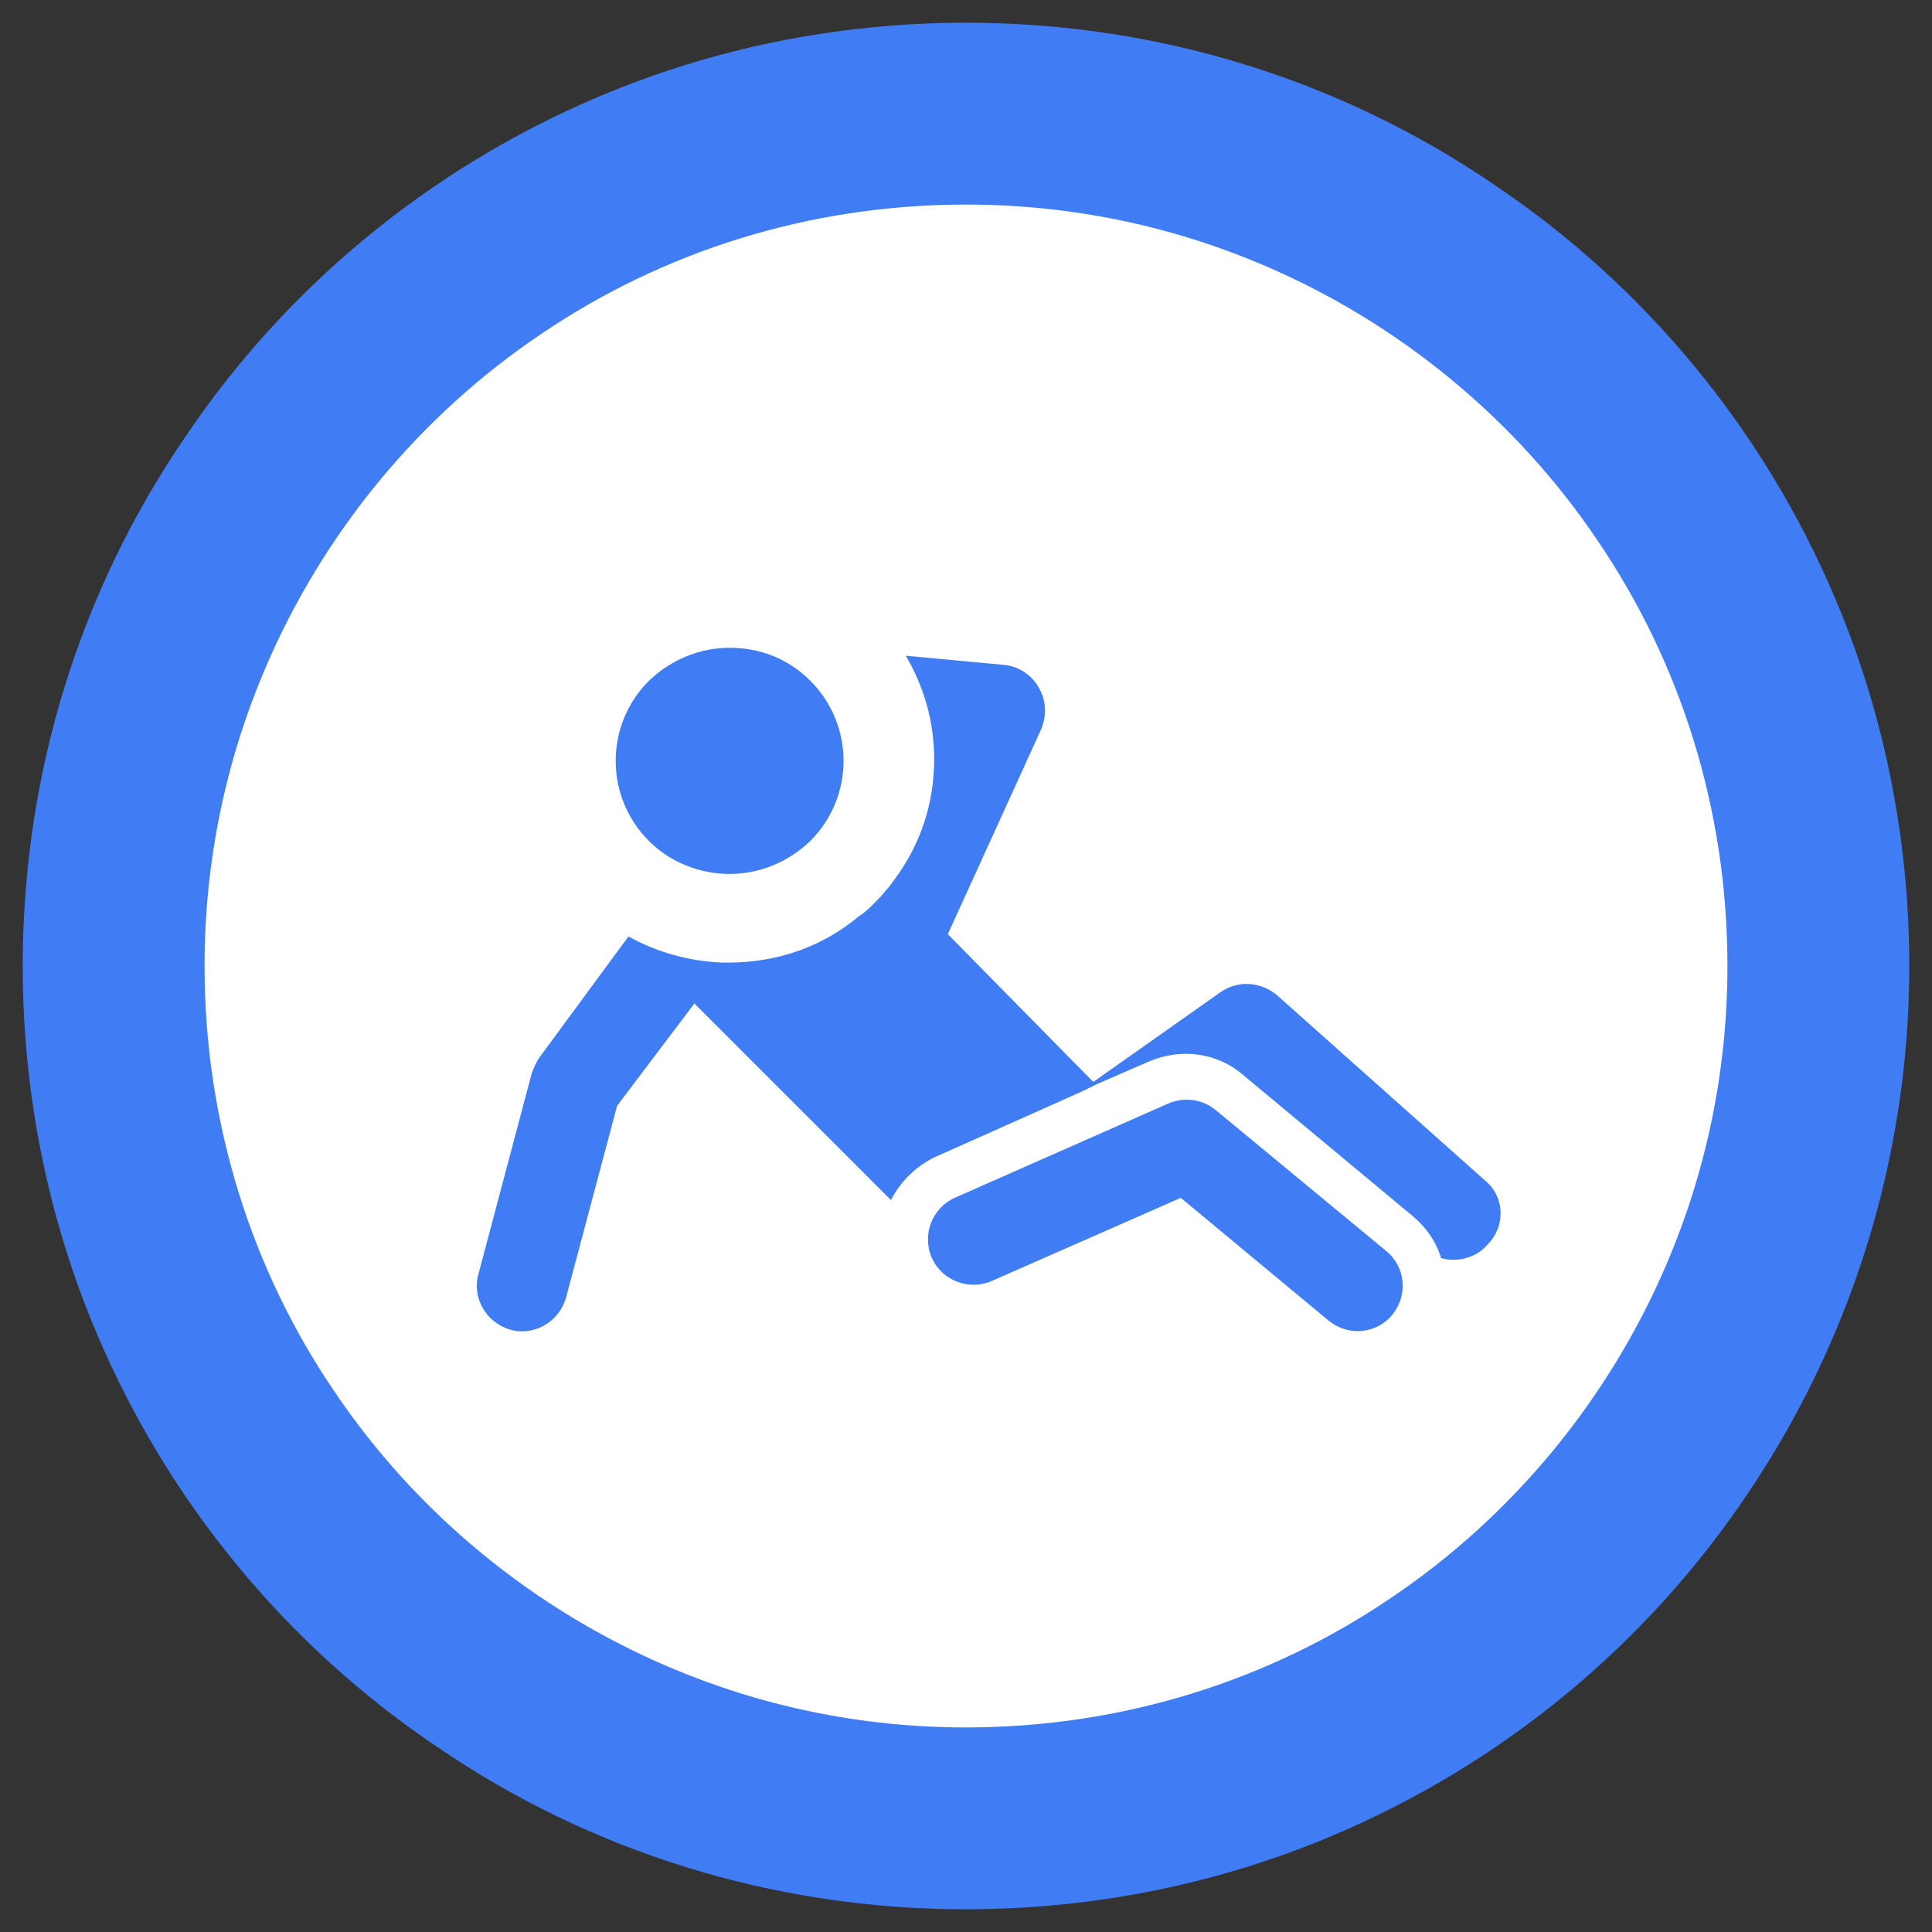 <?xml version="1.0" encoding="utf-8"?>
<!-- Generator: Adobe Illustrator 18.0.0, SVG Export Plug-In . SVG Version: 6.00 Build 0)  -->
<!DOCTYPE svg PUBLIC "-//W3C//DTD SVG 1.1//EN" "http://www.w3.org/Graphics/SVG/1.1/DTD/svg11.dtd">
<svg version="1.1" id="Layer_1" xmlns="http://www.w3.org/2000/svg" xmlns:xlink="http://www.w3.org/1999/xlink" x="0px" y="0px"
	 viewBox="0 0 170 170" enable-background="new 0 0 170 170" xml:space="preserve">
<rect x="0" y="0" width="170" height="170" fill="#333333" stroke="none"/>
<circle fill="#FFFFFF" cx="85" cy="85" r="75"/>
<g>
	<path fill="#407DF4" d="M64.2,76.9c2.6,0,5.1-1,7.1-2.9c3.9-3.9,3.9-10.2,0-14.1c-2-2-4.5-2.9-7.1-2.9c-2.6,0-5.1,1-7.1,2.9
		c-3.9,3.9-3.9,10.2,0,14.1C59,75.9,61.6,76.9,64.2,76.9z"/>
	<path fill="#407DF4" d="M107,97.7c-1.2-1-2.8-1.2-4.2-0.6L84,105.4c-2,0.9-2.9,3.3-2,5.3c0.9,2,3.3,2.9,5.3,2h0l16.6-7.3l13,10.8
		c1.7,1.4,4.2,1.2,5.6-0.5c1.4-1.7,1.2-4.2-0.5-5.6L107,97.7z"/>
	<path fill="#407DF4" d="M130.7,103.9L130.7,103.9l-18.3-16.3c-1.4-1.2-3.4-1.4-5-0.3l-11.2,7.9L83.4,82.2l8.2-18
		c0.5-1.2,0.5-2.5-0.2-3.7c-0.6-1.1-1.8-1.9-3.1-2l-8.6-0.8c1.6,2.7,2.5,5.8,2.5,9.1c0,3.9-1.2,7.5-3.5,10.6v0
		c-0.3,0.4-0.5,0.7-0.8,1c-0.3,0.4-0.6,0.7-1,1.1c-0.4,0.4-0.8,0.8-1.3,1.1v0c-3.2,2.7-7.2,4.1-11.5,4.1c-0.2,0-0.4,0-0.5,0l0,0
		c-2.9-0.1-5.8-0.9-8.3-2.3L47.5,93c-0.3,0.4-0.5,0.9-0.7,1.4l-4.7,17.7c-0.6,2.1,0.7,4.3,2.8,4.9c2.1,0.6,4.3-0.7,4.9-2.8l4.5-16.9
		l6.8-9l17.3,17.3c0.8-1.6,2.2-3,3.9-3.8l12.1-5.4v0l1.1-0.5l1-0.5l0,0l4.6-2c2.8-1.2,6-0.8,8.3,1.2l14.9,12.4
		c1.2,1,2.1,2.3,2.5,3.7c1.4,0.4,3.1,0,4.1-1.2C132.5,107.9,132.4,105.3,130.7,103.9z"/>
</g>
<path fill="#407DF4" d="M160,85h8c0-11.4-2.3-22.4-6.5-32.3c-6.3-14.9-16.8-27.6-30.1-36.5C118.2,7.2,102.2,2,85,2
	C73.6,2,62.6,4.3,52.7,8.5c-14.9,6.3-27.6,16.8-36.5,30.1C7.2,51.8,2,67.8,2,85c0,11.4,2.3,22.4,6.5,32.3
	c6.3,14.9,16.8,27.6,30.1,36.5C51.8,162.8,67.8,168,85,168c11.4,0,22.4-2.3,32.3-6.5c14.9-6.3,27.6-16.8,36.5-30.1
	c8.9-13.2,14.2-29.2,14.2-46.4H160h-8c0,9.3-1.9,18.1-5.3,26.1c-5.1,12-13.6,22.3-24.3,29.5C111.8,147.8,98.9,152,85,152
	c-9.3,0-18.1-1.9-26.1-5.3c-12-5.1-22.3-13.6-29.5-24.3C22.2,111.8,18,98.9,18,85c0-9.3,1.9-18.1,5.3-26.1
	c5.1-12,13.6-22.3,24.3-29.5C58.2,22.2,71.1,18,85,18c9.3,0,18.1,1.9,26.1,5.3c12,5.1,22.3,13.6,29.5,24.3
	C147.8,58.2,152,71.1,152,85H160z"/>
</svg>
